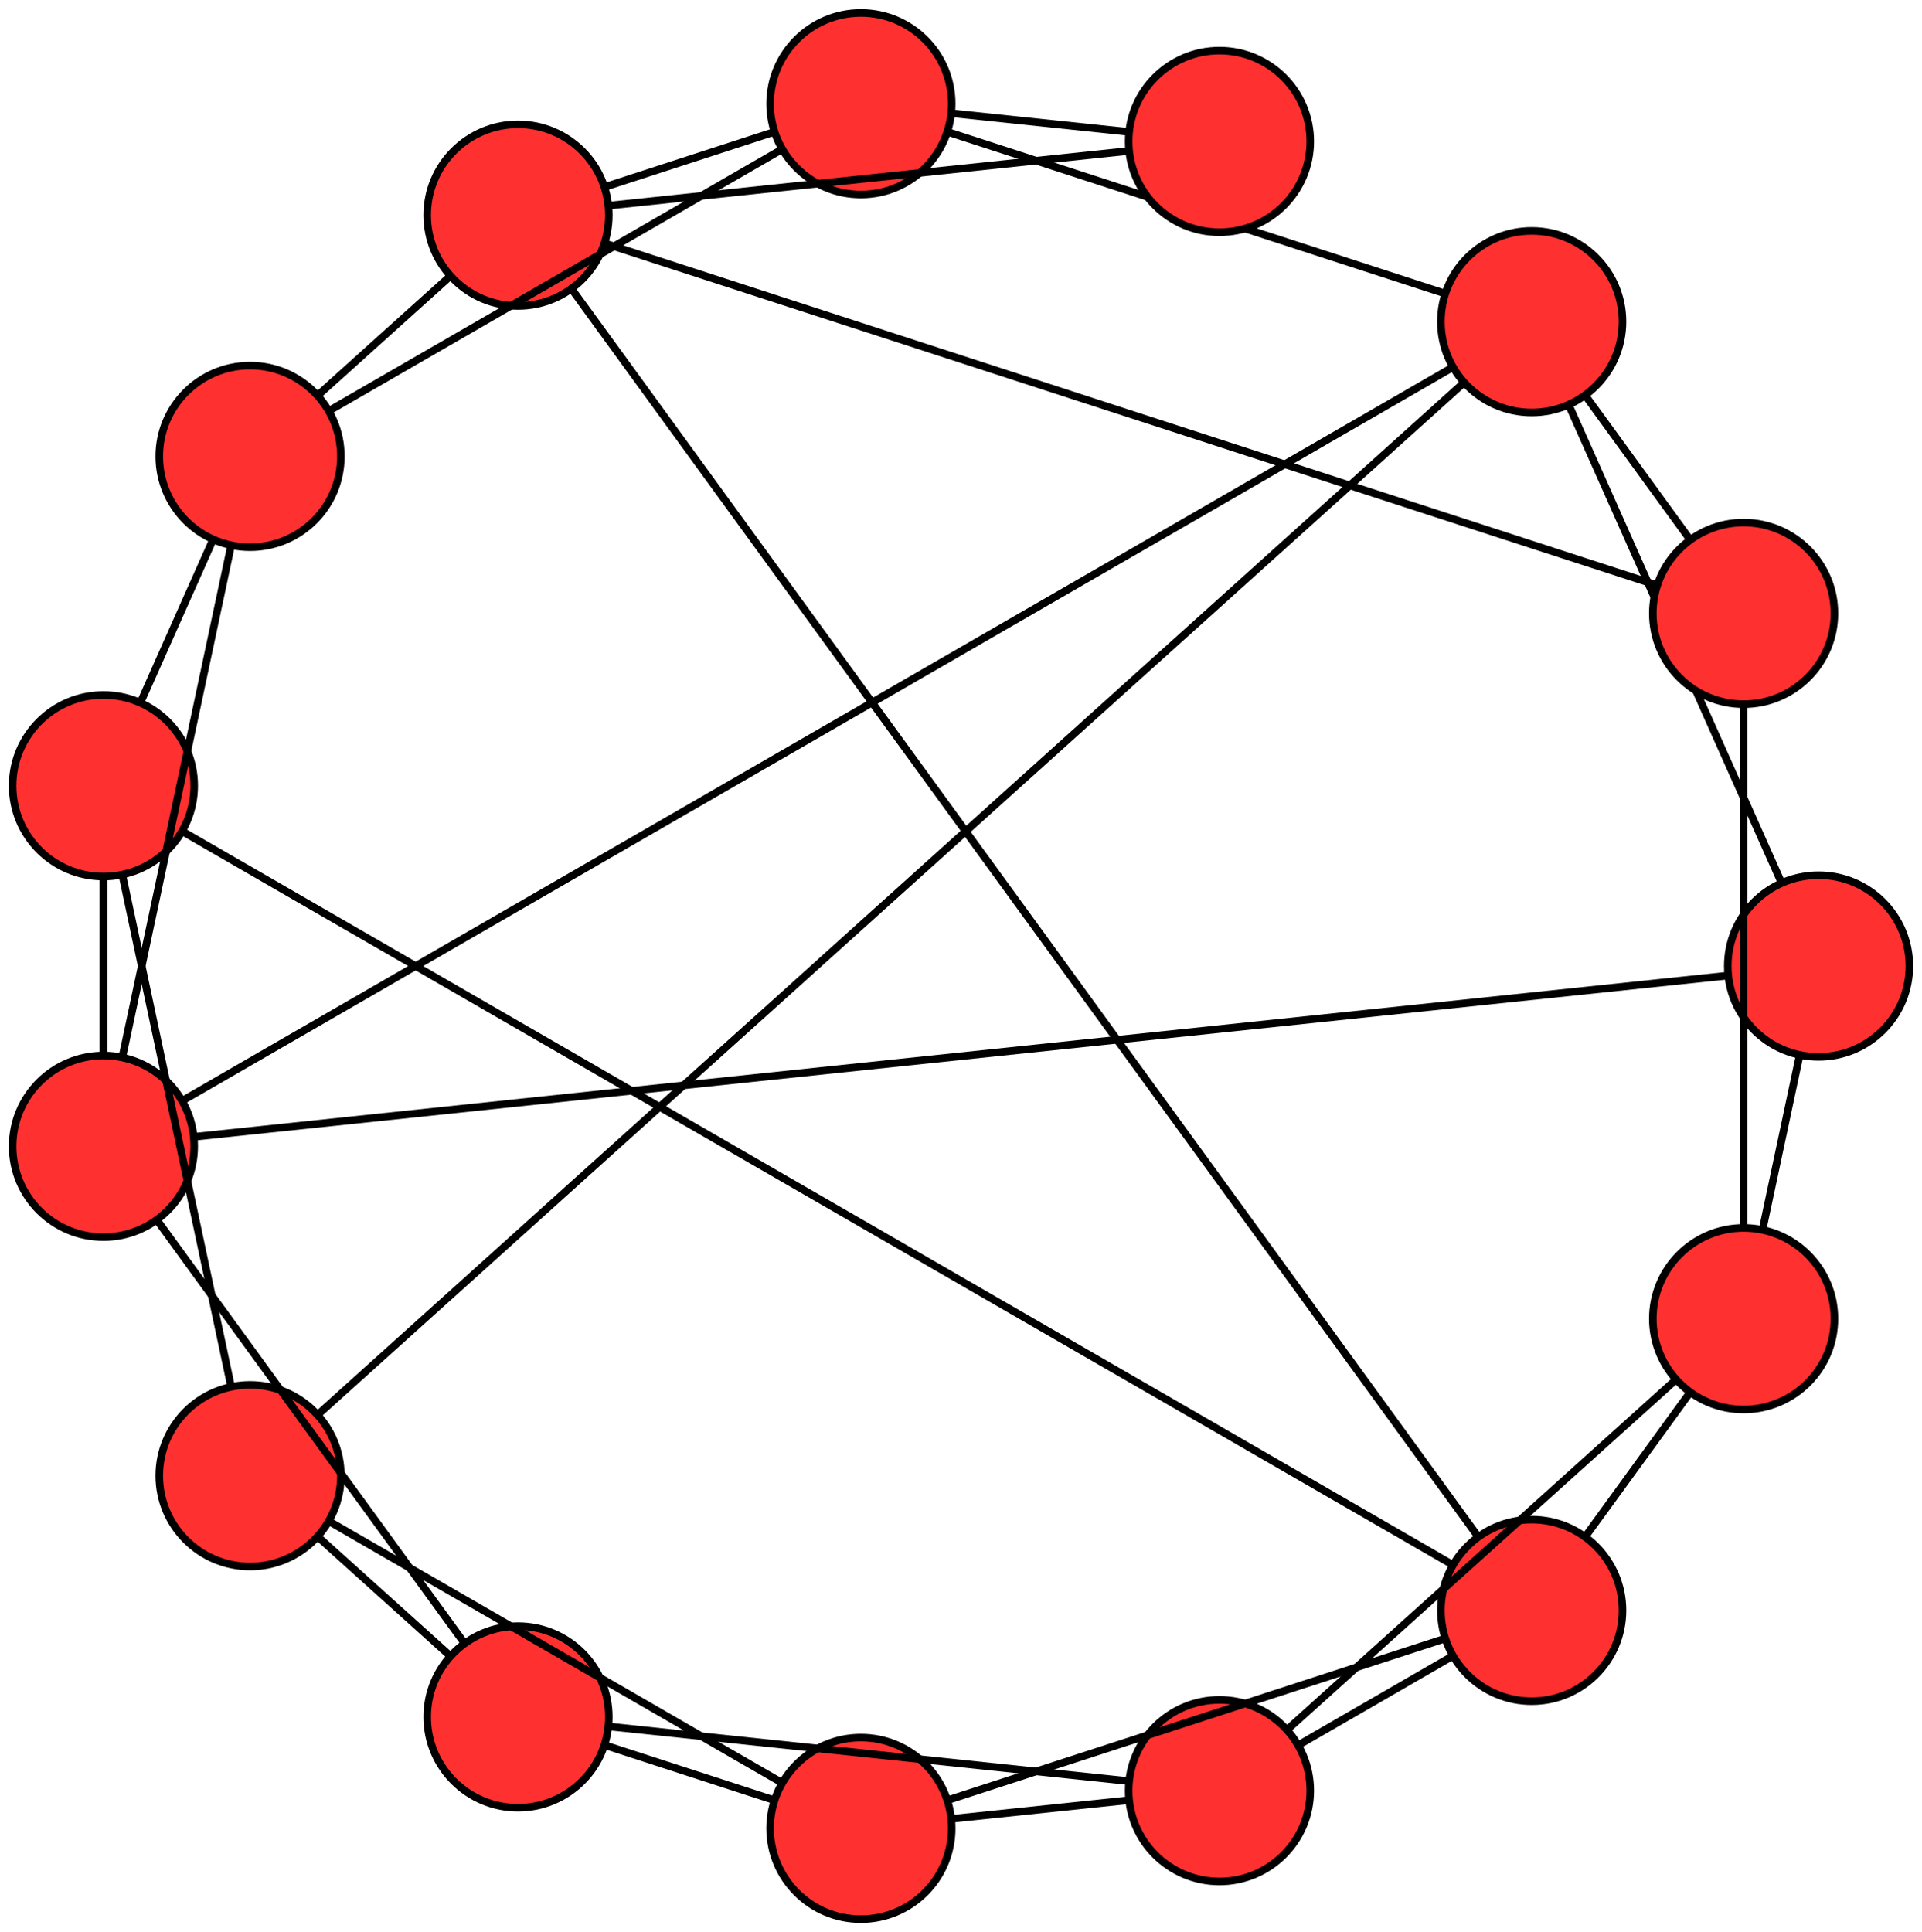 <?xml version="1.0" encoding="UTF-8" standalone="no"?>
<!DOCTYPE svg PUBLIC "-//W3C//DTD SVG 1.1//EN"
 "http://www.w3.org/Graphics/SVG/1.1/DTD/svg11.dtd">
<!-- Generated by graphviz version 2.26.3 (20100126.1600)
 -->
<!-- Title: the_graph Pages: 1 -->
<svg width="762pt" height="766pt"
 viewBox="0.00 0.00 762.04 765.78" xmlns="http://www.w3.org/2000/svg" xmlns:xlink="http://www.w3.org/1999/xlink">
<rect x="0.00" y="0.00" width="762.04" height="765.78" fill="#333333" stroke="none"/>
<g id="graph1" class="graph" transform="scale(1 1) rotate(0) translate(4 761.783)">
<title>the_graph</title>
<polygon fill="white" stroke="white" points="-4,5 -4,-761.783 759.037,-761.783 759.037,5 -4,5"/>
<!-- A -->
<g id="node1" class="node"><title>A</title>
<ellipse fill="#ff3030" stroke="black" stroke-width="3" cx="717.037" cy="-378.891" rx="36" ry="36"/>
</g>
<!-- C -->
<g id="node3" class="node"><title>C</title>
<ellipse fill="#ff3030" stroke="black" stroke-width="3" cx="603.293" cy="-634.366" rx="36" ry="36"/>
</g>
<!-- A&#45;&#45;C -->
<g id="edge2" class="edge"><title>A&#45;&#45;C</title>
<path fill="none" stroke="black" stroke-width="3" d="M702.284,-412.028C680.463,-461.037 639.825,-552.313 618.02,-601.288"/>
</g>
<!-- I -->
<g id="node9" class="node"><title>I</title>
<ellipse fill="#ff3030" stroke="black" stroke-width="3" cx="37" cy="-307.417" rx="36" ry="36"/>
</g>
<!-- A&#45;&#45;I -->
<g id="edge4" class="edge"><title>A&#45;&#45;I</title>
<path fill="none" stroke="black" stroke-width="3" d="M680.955,-375.099C563.157,-362.718 190.667,-323.568 72.995,-311.2"/>
</g>
<!-- O -->
<g id="node15" class="node"><title>O</title>
<ellipse fill="#ff3030" stroke="black" stroke-width="3" cx="687.316" cy="-239.066" rx="36" ry="36"/>
</g>
<!-- A&#45;&#45;O -->
<g id="edge6" class="edge"><title>A&#45;&#45;O</title>
<path fill="none" stroke="black" stroke-width="3" d="M709.537,-343.607C705.032,-322.411 699.319,-295.533 694.814,-274.338"/>
</g>
<!-- B -->
<g id="node2" class="node"><title>B</title>
<ellipse fill="#ff3030" stroke="black" stroke-width="3" cx="687.316" cy="-518.717" rx="36" ry="36"/>
</g>
<!-- B&#45;&#45;C -->
<g id="edge8" class="edge"><title>B&#45;&#45;C</title>
<path fill="none" stroke="black" stroke-width="3" d="M666.113,-547.9C653.376,-565.432 637.225,-587.662 624.488,-605.192"/>
</g>
<!-- F -->
<g id="node6" class="node"><title>F</title>
<ellipse fill="#ff3030" stroke="black" stroke-width="3" cx="201.375" cy="-676.609" rx="36" ry="36"/>
</g>
<!-- B&#45;&#45;F -->
<g id="edge10" class="edge"><title>B&#45;&#45;F</title>
<path fill="none" stroke="black" stroke-width="3" d="M652.758,-529.946C563.315,-559.008 325.004,-636.44 235.757,-665.438"/>
</g>
<!-- B&#45;&#45;O -->
<g id="edge12" class="edge"><title>B&#45;&#45;O</title>
<path fill="none" stroke="black" stroke-width="3" d="M687.316,-482.444C687.316,-428.798 687.316,-328.884 687.316,-275.274"/>
</g>
<!-- E -->
<g id="node5" class="node"><title>E</title>
<ellipse fill="#ff3030" stroke="black" stroke-width="3" cx="337.328" cy="-720.783" rx="36" ry="36"/>
</g>
<!-- C&#45;&#45;E -->
<g id="edge14" class="edge"><title>C&#45;&#45;E</title>
<path fill="none" stroke="black" stroke-width="3" d="M568.795,-645.575C517.774,-662.152 422.75,-693.027 371.765,-709.594"/>
</g>
<!-- C&#45;&#45;I -->
<g id="edge16" class="edge"><title>C&#45;&#45;I</title>
<path fill="none" stroke="black" stroke-width="3" d="M572.04,-616.322C473.147,-559.226 167.746,-382.903 68.505,-325.606"/>
</g>
<!-- J -->
<g id="node10" class="node"><title>J</title>
<ellipse fill="#ff3030" stroke="black" stroke-width="3" cx="95.143" cy="-176.826" rx="36" ry="36"/>
</g>
<!-- C&#45;&#45;J -->
<g id="edge18" class="edge"><title>C&#45;&#45;J</title>
<path fill="none" stroke="black" stroke-width="3" d="M576.331,-610.089C488.308,-530.833 209.969,-280.216 122.039,-201.044"/>
</g>
<!-- D -->
<g id="node4" class="node"><title>D</title>
<ellipse fill="#ff3030" stroke="black" stroke-width="3" cx="479.495" cy="-705.841" rx="36" ry="36"/>
</g>
<!-- D&#45;&#45;E -->
<g id="edge20" class="edge"><title>D&#45;&#45;E</title>
<path fill="none" stroke="black" stroke-width="3" d="M443.62,-709.611C422.069,-711.876 394.741,-714.749 373.191,-717.013"/>
</g>
<!-- D&#45;&#45;F -->
<g id="edge22" class="edge"><title>D&#45;&#45;F</title>
<path fill="none" stroke="black" stroke-width="3" d="M443.42,-702.049C390.068,-696.441 290.701,-685.998 237.385,-680.394"/>
</g>
<!-- E&#45;&#45;F -->
<g id="edge24" class="edge"><title>E&#45;&#45;F</title>
<path fill="none" stroke="black" stroke-width="3" d="M303.021,-709.636C282.412,-702.939 256.278,-694.448 235.671,-687.752"/>
</g>
<!-- G -->
<g id="node7" class="node"><title>G</title>
<ellipse fill="#ff3030" stroke="black" stroke-width="3" cx="95.143" cy="-580.957" rx="36" ry="36"/>
</g>
<!-- E&#45;&#45;G -->
<g id="edge26" class="edge"><title>E&#45;&#45;G</title>
<path fill="none" stroke="black" stroke-width="3" d="M305.667,-702.503C259.124,-675.632 172.756,-625.767 126.428,-599.02"/>
</g>
<!-- F&#45;&#45;G -->
<g id="edge28" class="edge"><title>F&#45;&#45;G</title>
<path fill="none" stroke="black" stroke-width="3" d="M174.568,-652.472C158.464,-637.972 138.044,-619.585 121.941,-605.086"/>
</g>
<!-- N -->
<g id="node14" class="node"><title>N</title>
<ellipse fill="#ff3030" stroke="black" stroke-width="3" cx="603.293" cy="-123.417" rx="36" ry="36"/>
</g>
<!-- F&#45;&#45;N -->
<g id="edge30" class="edge"><title>F&#45;&#45;N</title>
<path fill="none" stroke="black" stroke-width="3" d="M222.7,-647.258C292.321,-551.432 512.472,-248.421 582.019,-152.698"/>
</g>
<!-- H -->
<g id="node8" class="node"><title>H</title>
<ellipse fill="#ff3030" stroke="black" stroke-width="3" cx="37" cy="-450.366" rx="36" ry="36"/>
</g>
<!-- G&#45;&#45;H -->
<g id="edge32" class="edge"><title>G&#45;&#45;H</title>
<path fill="none" stroke="black" stroke-width="3" d="M80.471,-548.003C71.657,-528.207 60.48,-503.104 51.667,-483.309"/>
</g>
<!-- G&#45;&#45;I -->
<g id="edge34" class="edge"><title>G&#45;&#45;I</title>
<path fill="none" stroke="black" stroke-width="3" d="M87.601,-545.477C76.448,-493.003 55.674,-395.272 44.528,-342.834"/>
</g>
<!-- H&#45;&#45;I -->
<g id="edge36" class="edge"><title>H&#45;&#45;I</title>
<path fill="none" stroke="black" stroke-width="3" d="M37,-414.294C37,-392.624 37,-365.145 37,-343.477"/>
</g>
<!-- H&#45;&#45;J -->
<g id="edge38" class="edge"><title>H&#45;&#45;J</title>
<path fill="none" stroke="black" stroke-width="3" d="M44.541,-414.886C55.695,-362.412 76.469,-264.681 87.615,-212.243"/>
</g>
<!-- H&#45;&#45;N -->
<g id="edge40" class="edge"><title>H&#45;&#45;N</title>
<path fill="none" stroke="black" stroke-width="3" d="M68.253,-432.322C167.145,-375.227 472.546,-198.903 571.788,-141.606"/>
</g>
<!-- K -->
<g id="node11" class="node"><title>K</title>
<ellipse fill="#ff3030" stroke="black" stroke-width="3" cx="201.375" cy="-81.174" rx="36" ry="36"/>
</g>
<!-- I&#45;&#45;K -->
<g id="edge42" class="edge"><title>I&#45;&#45;K</title>
<path fill="none" stroke="black" stroke-width="3" d="M58.489,-277.839C90.079,-234.36 148.698,-153.678 180.141,-110.4"/>
</g>
<!-- J&#45;&#45;K -->
<g id="edge44" class="edge"><title>J&#45;&#45;K</title>
<path fill="none" stroke="black" stroke-width="3" d="M121.95,-152.689C138.054,-138.189 158.474,-119.802 174.577,-105.303"/>
</g>
<!-- L -->
<g id="node12" class="node"><title>L</title>
<ellipse fill="#ff3030" stroke="black" stroke-width="3" cx="337.328" cy="-37" rx="36" ry="36"/>
</g>
<!-- J&#45;&#45;L -->
<g id="edge46" class="edge"><title>J&#45;&#45;L</title>
<path fill="none" stroke="black" stroke-width="3" d="M126.804,-158.546C173.347,-131.674 259.715,-81.81 306.043,-55.063"/>
</g>
<!-- K&#45;&#45;L -->
<g id="edge48" class="edge"><title>K&#45;&#45;L</title>
<path fill="none" stroke="black" stroke-width="3" d="M235.682,-70.027C256.291,-63.331 282.425,-54.839 303.032,-48.143"/>
</g>
<!-- M -->
<g id="node13" class="node"><title>M</title>
<ellipse fill="#ff3030" stroke="black" stroke-width="3" cx="479.495" cy="-51.942" rx="36" ry="36"/>
</g>
<!-- K&#45;&#45;M -->
<g id="edge50" class="edge"><title>K&#45;&#45;M</title>
<path fill="none" stroke="black" stroke-width="3" d="M237.449,-77.382C290.802,-71.775 390.168,-61.331 443.484,-55.727"/>
</g>
<!-- L&#45;&#45;M -->
<g id="edge52" class="edge"><title>L&#45;&#45;M</title>
<path fill="none" stroke="black" stroke-width="3" d="M373.203,-40.771C394.754,-43.036 422.082,-45.908 443.631,-48.173"/>
</g>
<!-- L&#45;&#45;N -->
<g id="edge54" class="edge"><title>L&#45;&#45;N</title>
<path fill="none" stroke="black" stroke-width="3" d="M371.826,-48.209C422.847,-64.787 517.87,-95.662 568.856,-112.228"/>
</g>
<!-- M&#45;&#45;N -->
<g id="edge56" class="edge"><title>M&#45;&#45;N</title>
<path fill="none" stroke="black" stroke-width="3" d="M510.734,-69.978C529.501,-80.813 553.298,-94.553 572.063,-105.387"/>
</g>
<!-- M&#45;&#45;O -->
<g id="edge58" class="edge"><title>M&#45;&#45;O</title>
<path fill="none" stroke="black" stroke-width="3" d="M506.664,-76.405C546.602,-112.367 620.716,-179.099 660.47,-214.893"/>
</g>
<!-- N&#45;&#45;O -->
<g id="edge60" class="edge"><title>N&#45;&#45;O</title>
<path fill="none" stroke="black" stroke-width="3" d="M624.495,-152.6C637.233,-170.132 653.384,-192.362 666.12,-209.892"/>
</g>
</g>
</svg>
